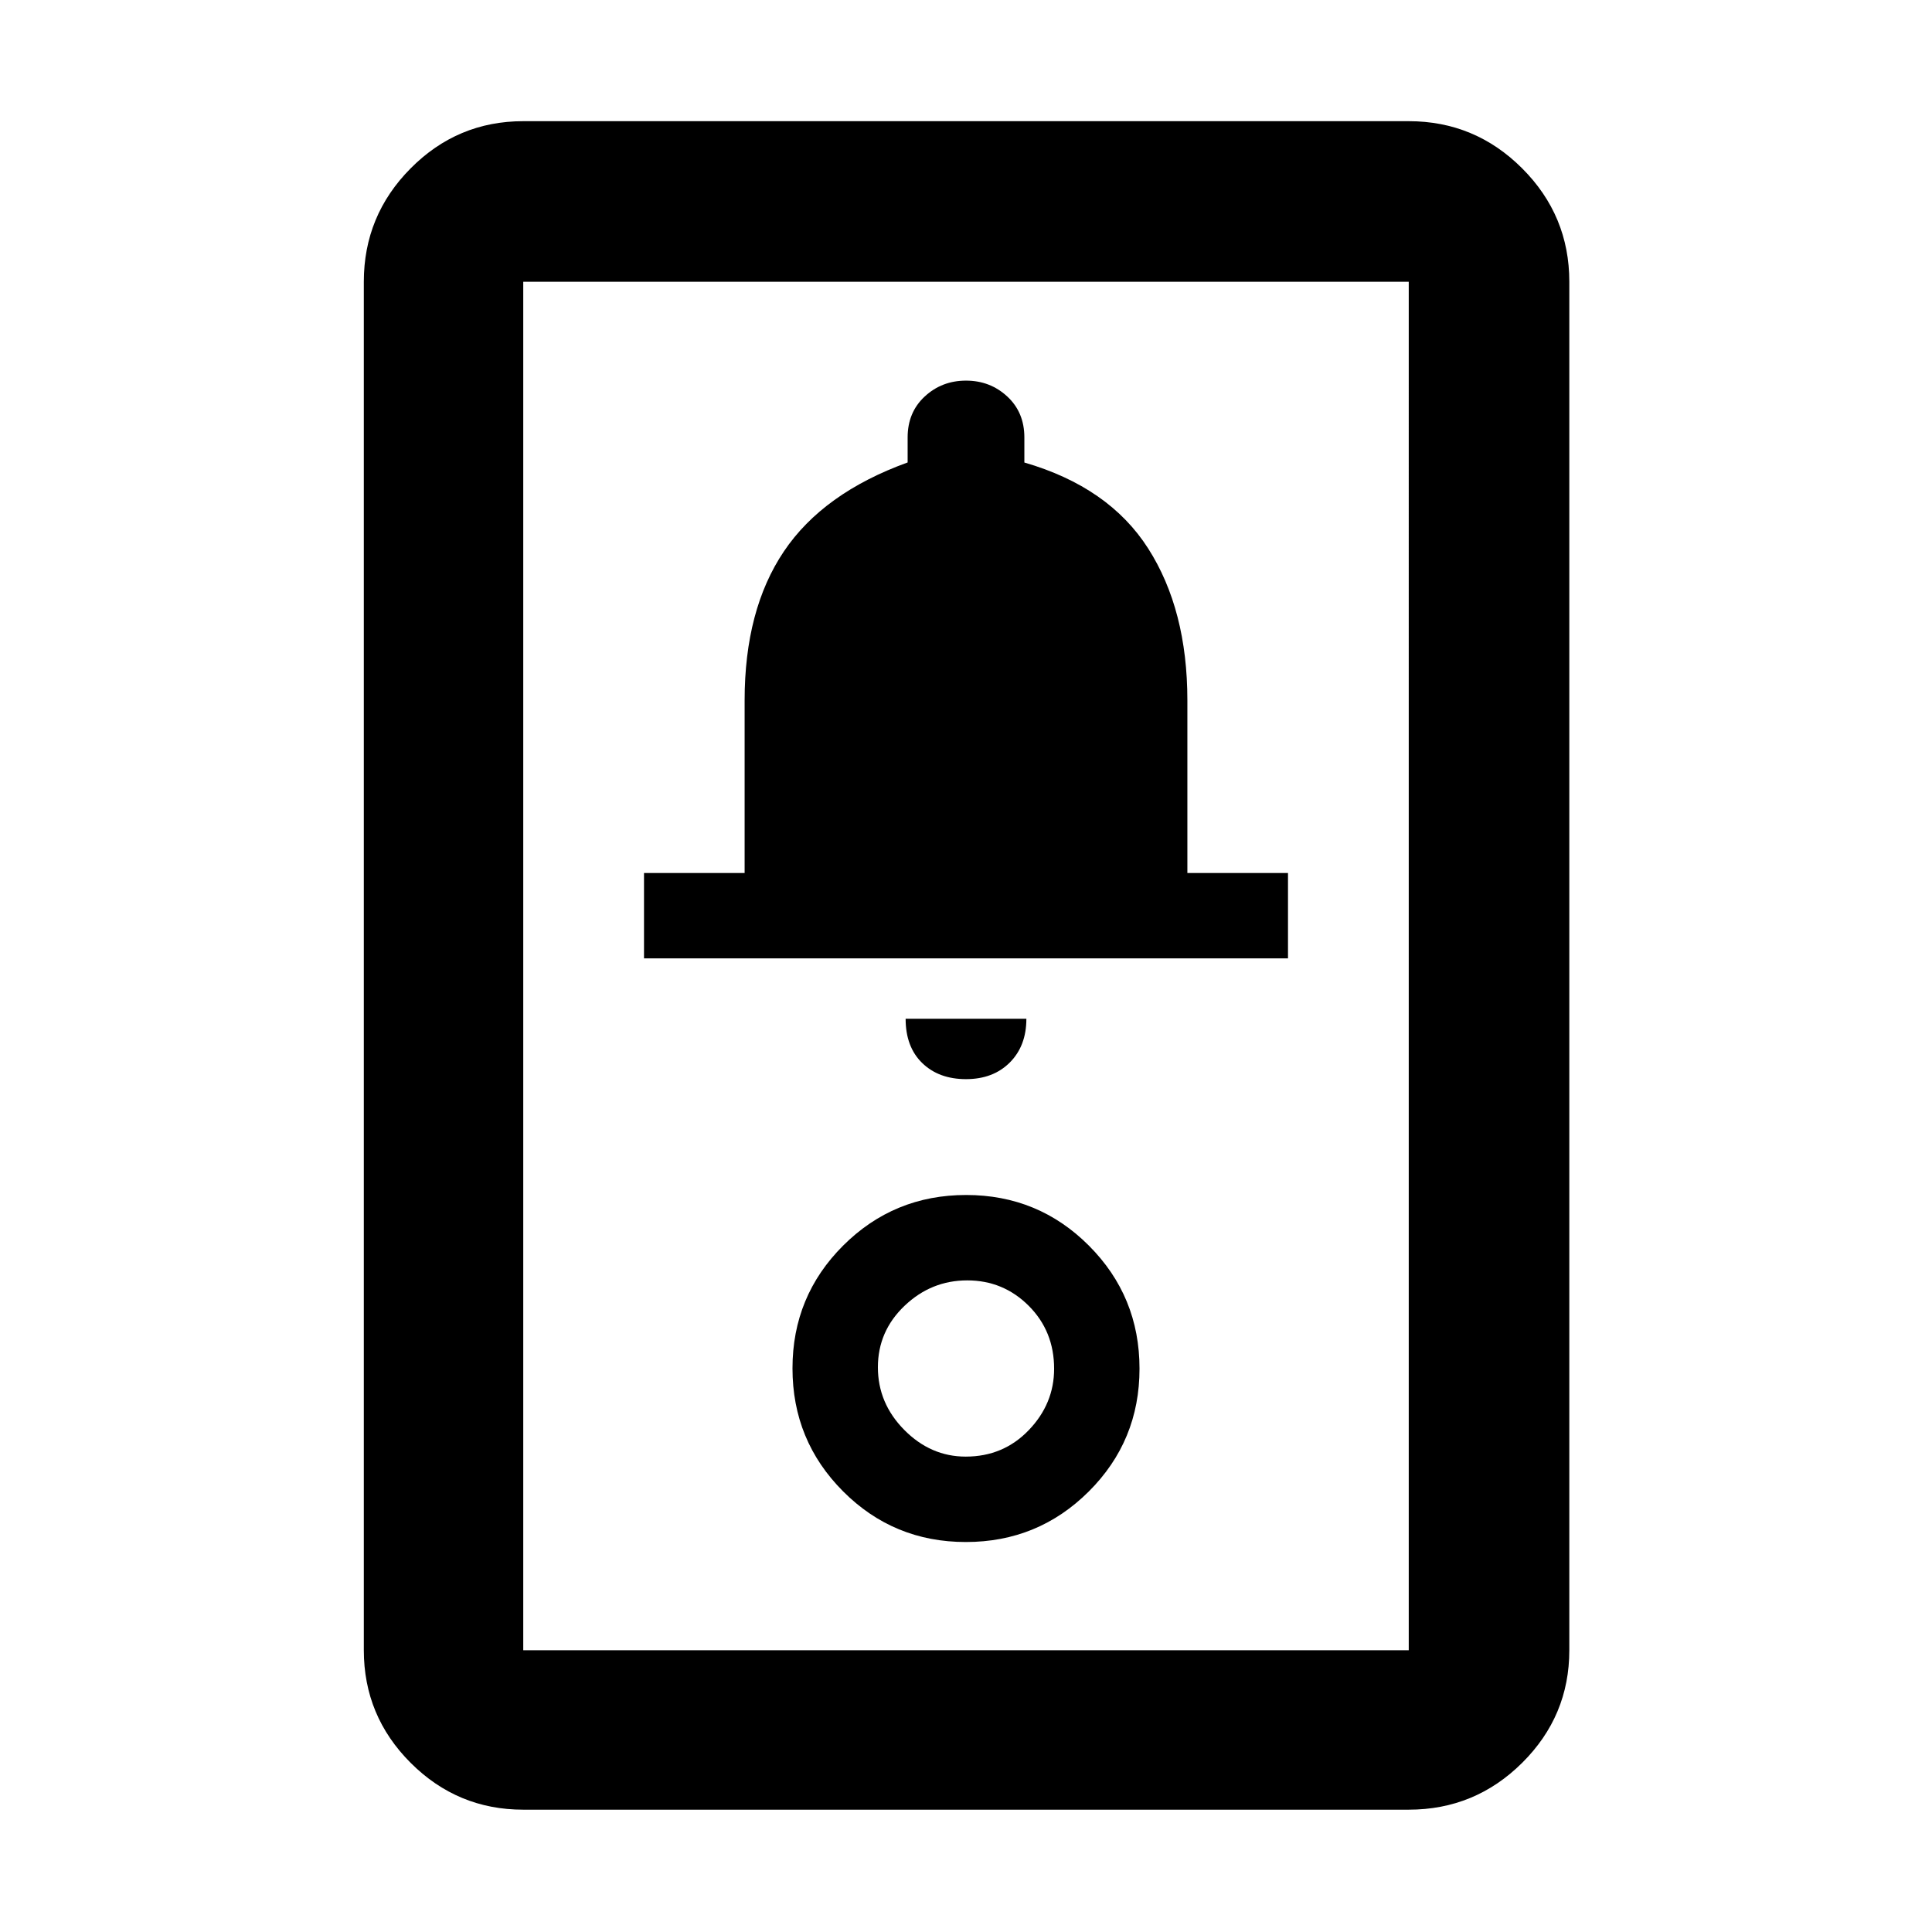 <svg xmlns="http://www.w3.org/2000/svg" width="48" height="48" viewBox="0 96 960 960"><path d="M260 995.218q-32.678 0-55.948-23.27-23.27-23.27-23.27-55.948V236q0-32.911 23.27-56.347 23.27-23.437 55.948-23.437h440q32.911 0 56.347 23.437 23.437 23.436 23.437 56.347v680q0 32.678-23.437 55.948-23.436 23.27-56.347 23.27H260ZM260 916h440V236H260v680Zm219.925-53.782q35.901 0 61.097-25.121 25.196-25.121 25.196-61.022 0-35.901-25.121-61.097-25.121-25.196-61.022-25.196-35.901 0-61.097 25.121-25.196 25.121-25.196 61.022 0 35.901 25.121 61.097 25.121 25.196 61.022 25.196Zm-.044-42.436q-17.408 0-30.536-13.246-13.127-13.247-13.127-31.155t13.246-30.536q13.247-12.627 31.155-12.627t30.536 12.621q12.627 12.622 12.627 31.28 0 17.408-12.621 30.536-12.622 13.127-31.28 13.127ZM480 632.218q13.5 0 21.75-8.25t8.25-21.75h-60q0 14 8.25 22t21.75 8Zm-160-60h320v-42.436h-50V444q0-45-19.5-75.5T509 325.821v-12.482q0-12.459-8.5-20.334T480 285.13q-12 0-20.5 7.875t-8.5 20.318v12.47Q409 341 389.5 370T370 444v85.782h-50v42.436ZM260 916V236v680Z"/></svg>